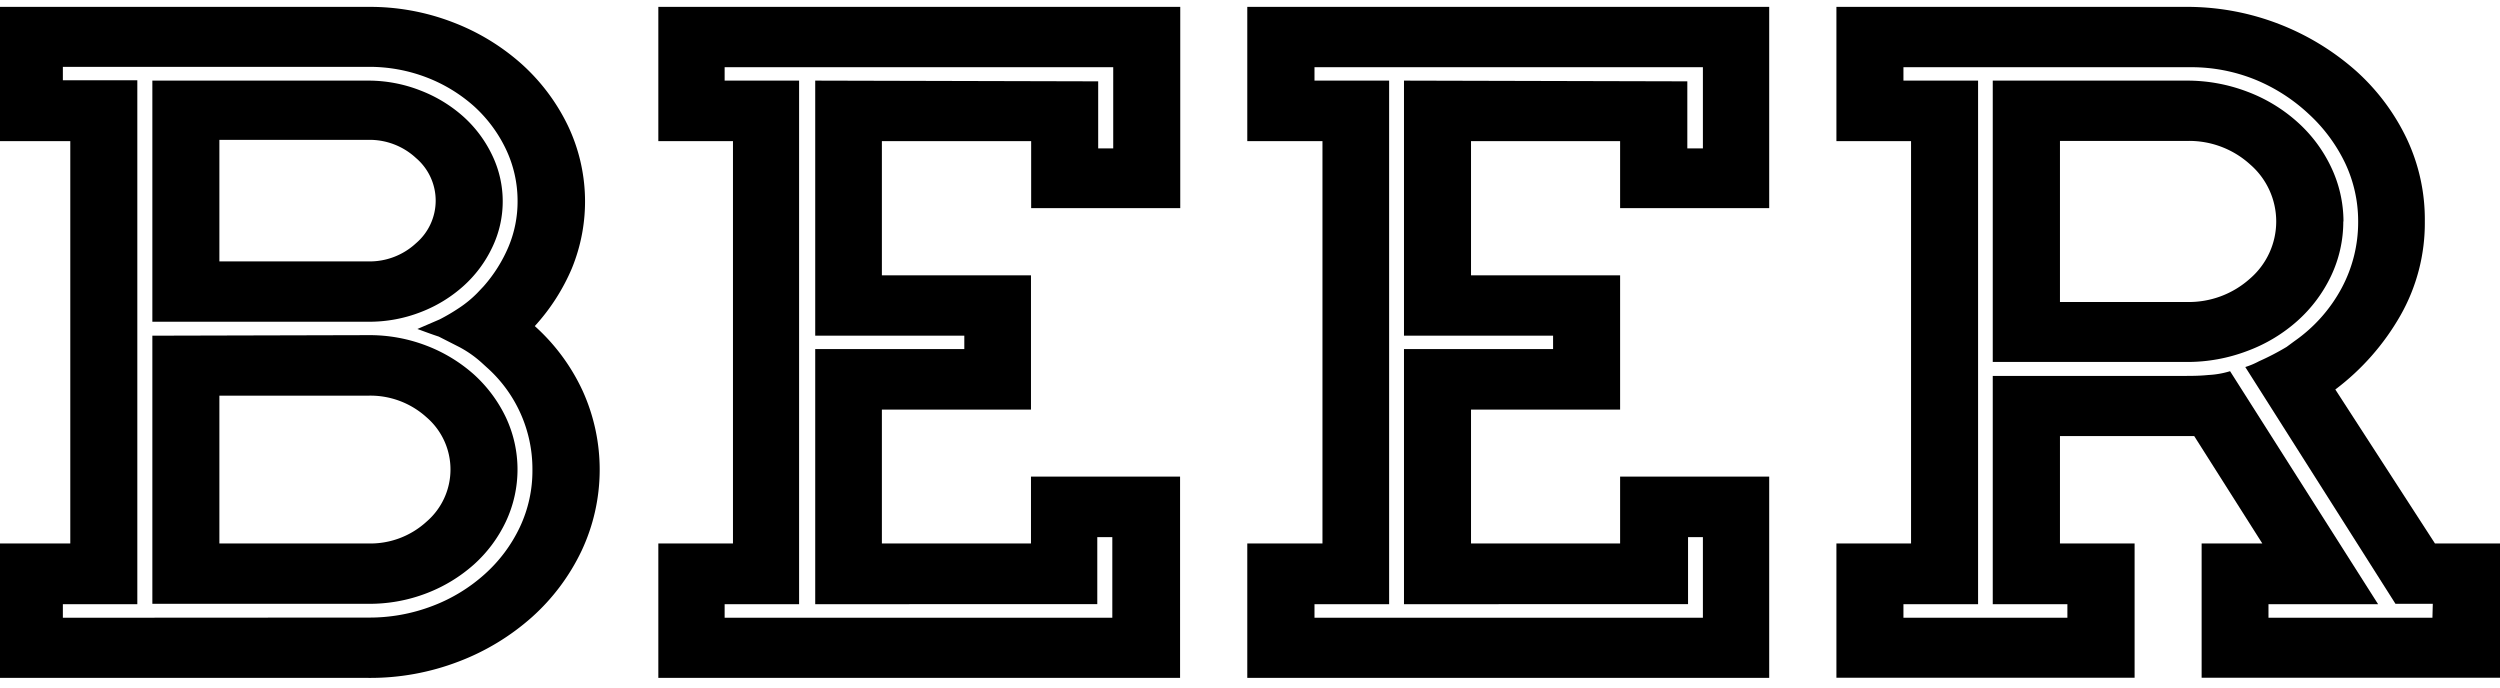 <svg id="Camada_1" data-name="Camada 1" xmlns="http://www.w3.org/2000/svg" viewBox="0 0 138 38"><title>beerHeader</title><path d="M29.52,18a11,11,0,0,1,2.64,3.57,10.53,10.53,0,0,1-.06,8.84,11.61,11.61,0,0,1-2.73,3.65,13.05,13.05,0,0,1-4.06,2.46,13.59,13.59,0,0,1-5,.9H-.23V30H3.88V7.79H-.23V.38H20.34A12.69,12.69,0,0,1,25,1.23a12.25,12.25,0,0,1,3.79,2.3,11,11,0,0,1,2.56,3.41,9.73,9.73,0,0,1,.21,7.89A11.23,11.23,0,0,1,29.52,18ZM20.34,34.09a9.71,9.71,0,0,0,3.53-.64,9.16,9.16,0,0,0,2.88-1.75,8.18,8.18,0,0,0,1.94-2.59,7.29,7.29,0,0,0,.7-3.18,7.51,7.51,0,0,0-2.53-5.66l-.23-.21a6.13,6.13,0,0,0-1.27-.9l-1.14-.58c-.43-.14-.82-.29-1.18-.42l1.23-.53A10.57,10.57,0,0,0,25.34,17a6.14,6.14,0,0,0,1-.82l.35-.37a8,8,0,0,0,1.38-2.19,6.45,6.45,0,0,0,.5-2.52,6.63,6.63,0,0,0-.65-2.88,7.61,7.61,0,0,0-1.76-2.36,8.51,8.51,0,0,0-2.62-1.59,8.81,8.81,0,0,0-3.2-.58H3.47v.74H7.58V33.35H3.47v.75Zm7.41-23a5.86,5.86,0,0,1-.59,2.59,6.74,6.74,0,0,1-1.59,2.12,7.61,7.61,0,0,1-2.35,1.43,7.82,7.82,0,0,1-2.88.53H8.41V4.45H20.34A7.84,7.84,0,0,1,23.22,5a7.69,7.69,0,0,1,2.35,1.43,6.78,6.78,0,0,1,1.59,2.12A5.86,5.86,0,0,1,27.75,11.12Zm-7.41,7.41a8.75,8.75,0,0,1,3.2.58,8.52,8.52,0,0,1,2.62,1.59,7.63,7.63,0,0,1,1.76,2.36,6.76,6.76,0,0,1,0,5.77,7.48,7.48,0,0,1-1.76,2.36,8.5,8.5,0,0,1-2.62,1.59,8.73,8.73,0,0,1-3.2.58H8.41V18.53Zm-8.23-4.07h8.23a3.76,3.76,0,0,0,2.62-1,3.09,3.09,0,0,0,0-4.71,3.76,3.76,0,0,0-2.62-1H12.11ZM20.34,30a4.59,4.59,0,0,0,3.2-1.2,3.8,3.8,0,0,0,0-5.77,4.61,4.61,0,0,0-3.2-1.19H12.11V30Z"/><path d="M56.92,11.49V7.79H48.68V15.2h8.23v7.41H48.68V30h8.23V26.31h8.23V37.42H36.34V30h4.12V7.79H36.34V.38H65.15V11.49Zm3.7-7v3.7h.83V3.71H40v.74h4.11V33.35H40v.75h21.4V29.65h-.83v3.7H45V19.27h8.23v-.74H45V4.45Z"/><path d="M89.43,11.49V7.79H81.2V15.2h8.23v7.41H81.2V30h8.23V26.31h8.23V37.42H68.85V30H73V7.79H68.85V.38H97.66V11.49Zm3.71-7v3.7H94V3.71H72.56v.74h4.12V33.35H72.56v.75H94V29.65h-.82v3.7H77.5V19.27h8.23v-.74H77.5V4.45Z"/><path d="M138,30v7.41H121.53V30h3.35l-3.76-5.93h-7.41V30h4.12v7.41H101.37V30h4.12V7.79h-4.12V.38h19.52a14.07,14.07,0,0,1,9.17,3.54,11.91,11.91,0,0,1,2.79,3.73,10.43,10.43,0,0,1,1,4.58,10.31,10.31,0,0,1-1.35,5.19,13.44,13.44,0,0,1-3.59,4.08L134.41,30Zm-3.71,3.33h-2.06l-8.29-13.07a4.38,4.38,0,0,0,.76-.32,14.13,14.13,0,0,0,1.52-.79l.42-.31a8.43,8.43,0,0,0,2.62-2.94,7.71,7.71,0,0,0,.91-3.68A7.5,7.5,0,0,0,129.45,9a8.89,8.89,0,0,0-2-2.7A9.71,9.71,0,0,0,124.5,4.4a9.39,9.39,0,0,0-3.61-.69H105.07v.74h4.12V33.35h-4.12v.75h9.05v-.75H110V20.75h10.52c.43,0,.89,0,1.38-.05a4.89,4.89,0,0,0,1.2-.21l8.17,12.86h-6.05v.75h9.05Zm-4.94-21.11a7,7,0,0,1-.67,3,7.82,7.82,0,0,1-1.86,2.49,8.66,8.66,0,0,1-2.76,1.66,9.27,9.27,0,0,1-3.35.61H110V4.45h10.7a9.32,9.32,0,0,1,3.35.61,8.74,8.74,0,0,1,2.76,1.67,7.84,7.84,0,0,1,1.86,2.48A7,7,0,0,1,129.36,12.23Zm-8.64,4.45a5.05,5.05,0,0,0,3.5-1.3,4.16,4.16,0,0,0,0-6.29,5,5,0,0,0-3.5-1.3h-7v8.89Z"/></svg>